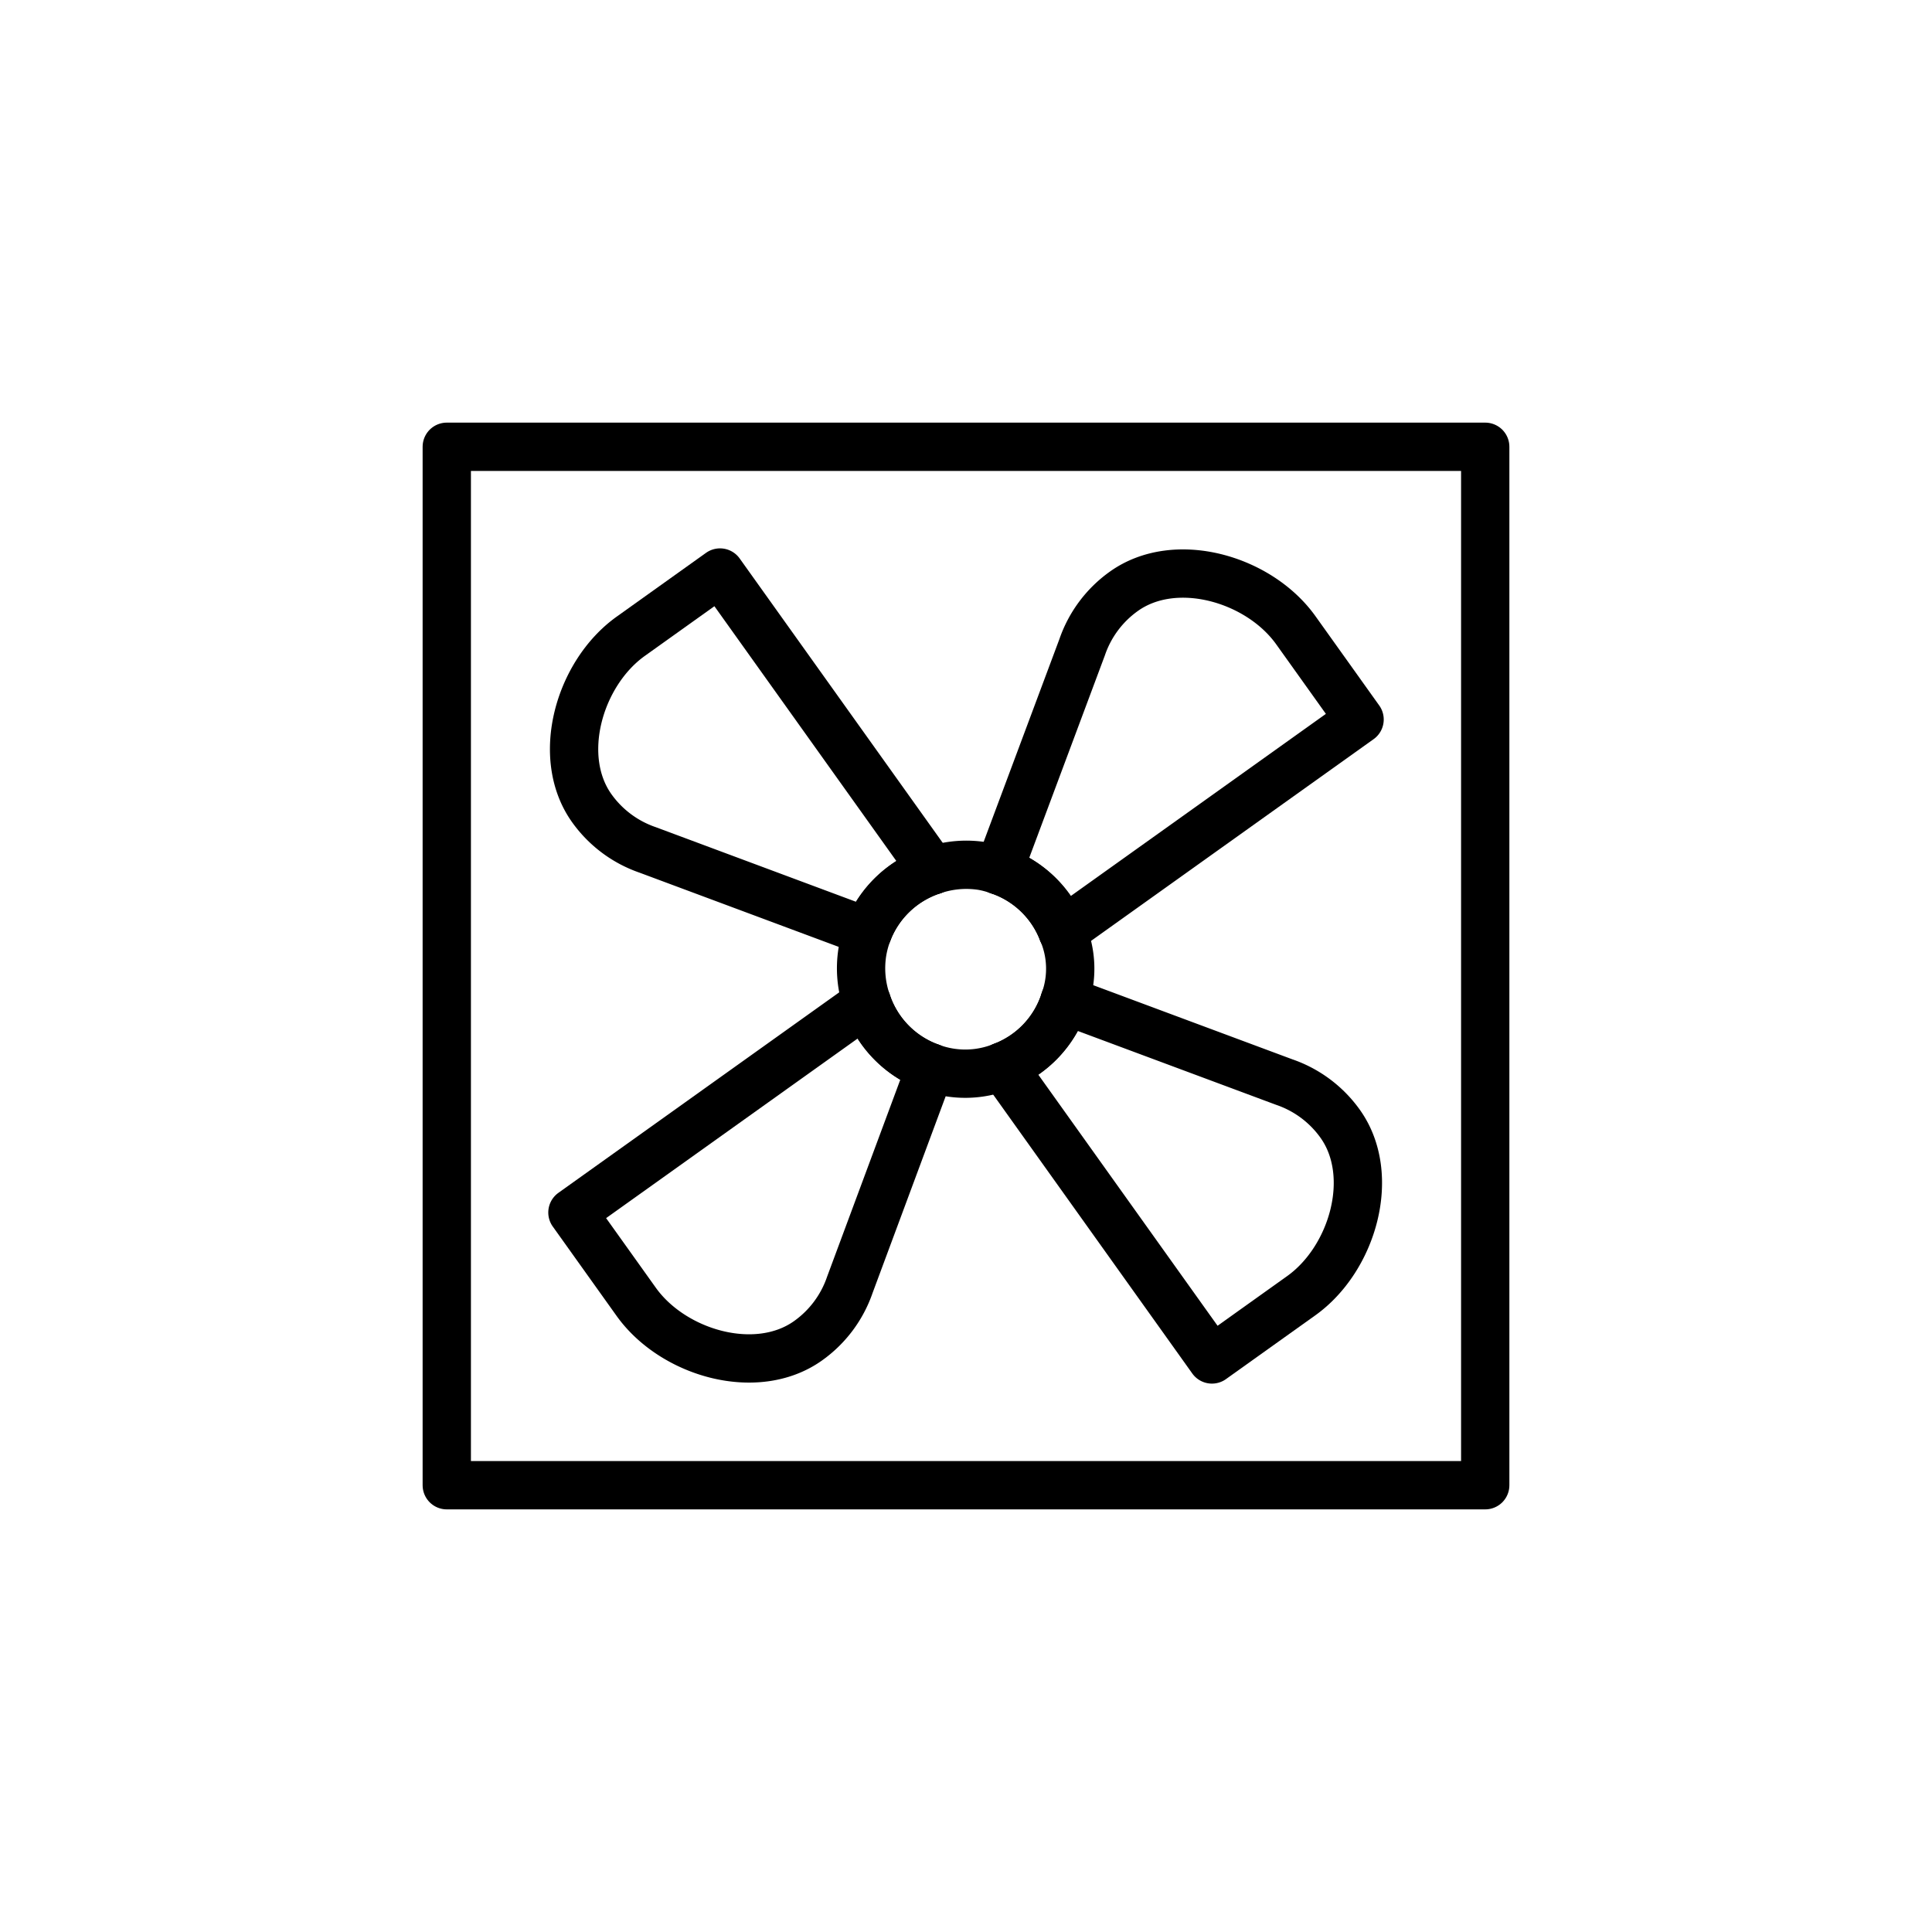 <svg id="pfade" xmlns="http://www.w3.org/2000/svg" viewBox="0 0 80 80">
  <defs>
    <style>
      .cls-1 {
        fill: none;
        stroke: #000000;
        stroke-linecap: round;
        stroke-linejoin: round;
        stroke-width: 2px;
      }
    </style>
  </defs>
  <rect class="cls-1" x="18.5" y="18.5" width="43" height="43"/>
  <g>
    <path class="cls-1" d="M38.534,44.2a4.11,4.11,0,0,0,2.985-.044"/>
    <path class="cls-1" d="M35.935,38.589a4.337,4.337,0,0,0-.226.829,4.283,4.283,0,0,0,.185,2.085"/>
    <path class="cls-1" d="M41.356,36.043a4.156,4.156,0,0,0-.665-.18,4.277,4.277,0,0,0-2.068.178"/>
    <path class="cls-1" d="M44.089,41.423a3.897,3.897,0,0,0-.09-2.849"/>
    <path class="cls-1" d="M38.622,36.041,29.815,23.707l-3.697,2.64c-2.135,1.524-3.137,4.985-1.612,7.122a4.731,4.731,0,0,0,2.317,1.726l9.112,3.395A4.317,4.317,0,0,1,38.622,36.041Z"/>
    <path class="cls-1" d="M38.622,36.041a4.317,4.317,0,0,0-2.687,2.548"/>
    <path class="cls-1" d="M43.998,38.574,56.297,29.793l-2.64-3.697c-1.525-2.135-4.986-3.137-7.121-1.611a4.717,4.717,0,0,0-1.727,2.316L41.356,36.043A4.31,4.31,0,0,1,43.998,38.574Z"/>
    <path class="cls-1" d="M43.998,38.574a4.31,4.31,0,0,0-2.643-2.531"/>
    <path class="cls-1" d="M35.894,41.503,23.703,50.207l2.64,3.697c1.525,2.135,4.985,3.137,7.121,1.611a4.718,4.718,0,0,0,1.727-2.316l3.344-8.999A4.311,4.311,0,0,1,35.894,41.503Z"/>
    <path class="cls-1" d="M35.894,41.503a4.311,4.311,0,0,0,2.64,2.697"/>
    <path class="cls-1" d="M55.493,46.532a4.724,4.724,0,0,0-2.316-1.726l-9.088-3.384a4.303,4.303,0,0,1-2.57,2.733l8.665,12.137,3.697-2.639C56.016,52.129,57.018,48.668,55.493,46.532Z"/>
    <path class="cls-1" d="M41.519,44.156a4.303,4.303,0,0,0,2.57-2.733"/>
  </g>
</svg>
